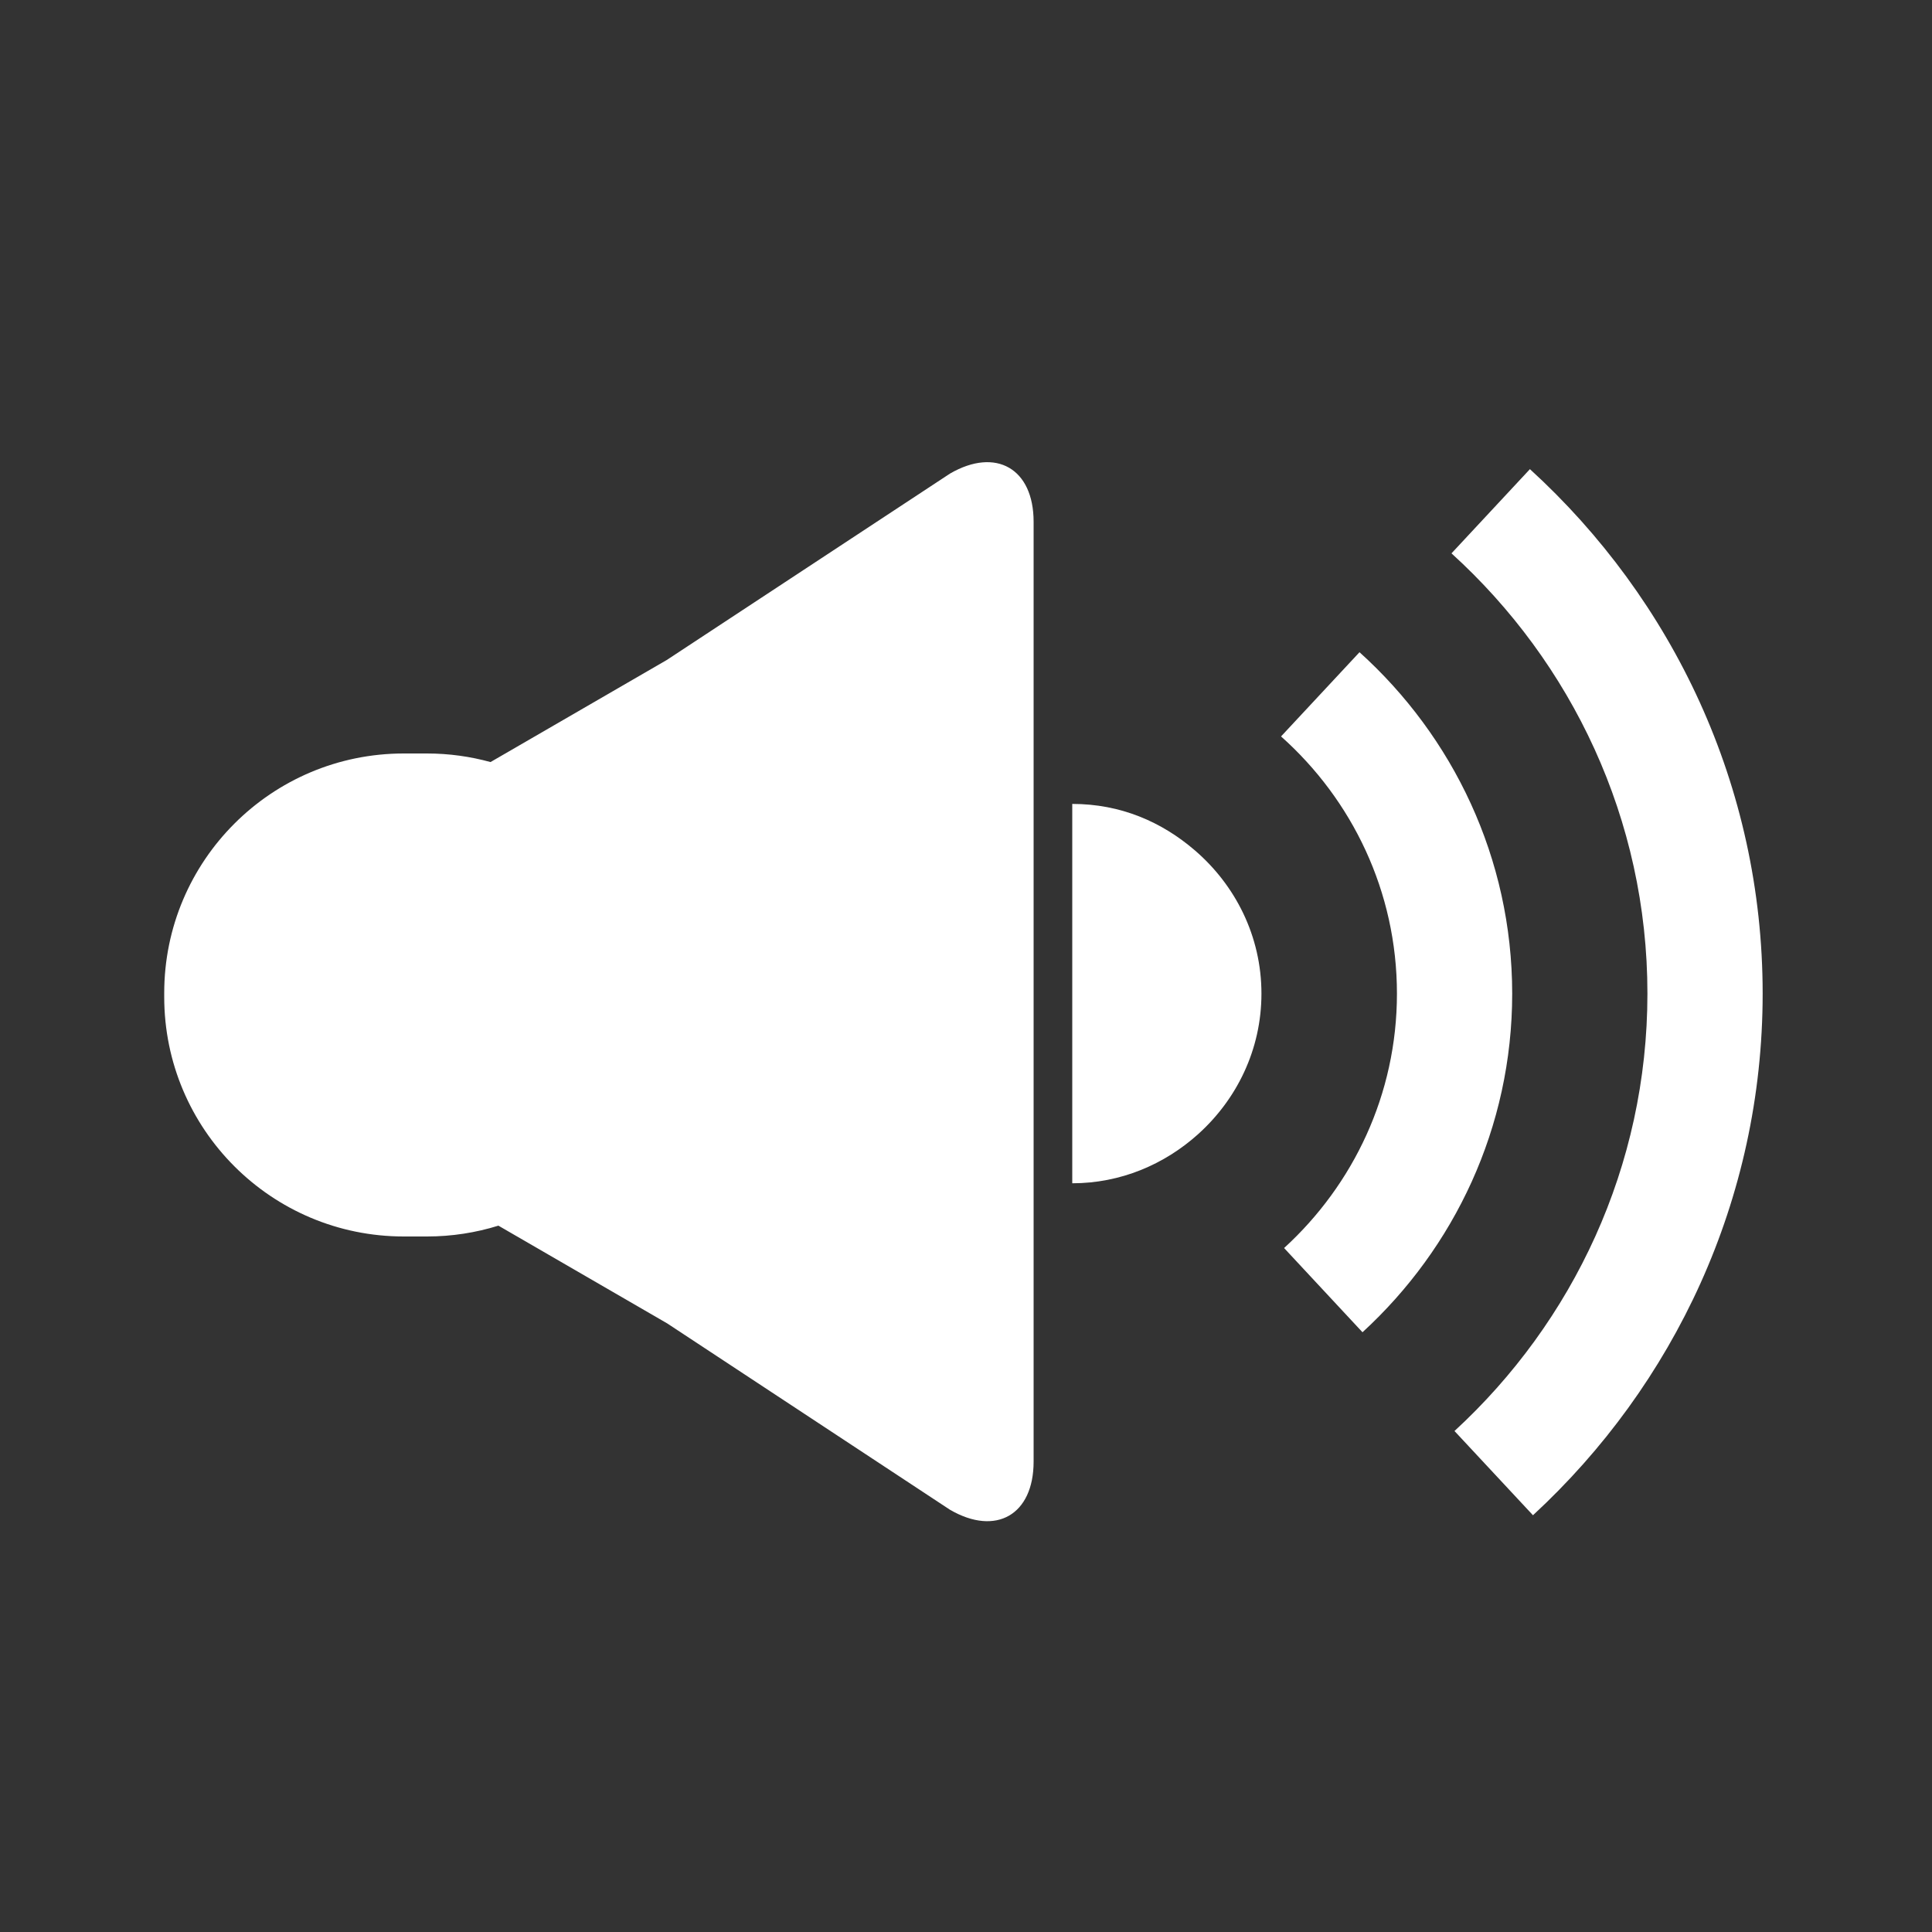 <?xml version="1.0" encoding="utf-8"?>
<!-- Generator: Adobe Illustrator 16.0.0, SVG Export Plug-In . SVG Version: 6.00 Build 0)  -->
<!DOCTYPE svg PUBLIC "-//W3C//DTD SVG 1.1 Tiny//EN" "http://www.w3.org/Graphics/SVG/1.1/DTD/svg11-tiny.dtd">
<svg version="1.1" baseProfile="tiny" id="Layer_2" xmlns="http://www.w3.org/2000/svg" xmlns:xlink="http://www.w3.org/1999/xlink"
	 x="0px" y="0px" width="200px" height="200px" viewBox="0 0 200 200" xml:space="preserve">
<rect x="0" y="0" width="200" height="200" fill="#333333" stroke="none"/>
<g>
	<path fill="#fff" d="M123.688,88.026C120.25,85.07,116,83.221,111,83.221v39.272c5,0,9.539-1.949,13.014-5.072
		c4.004-3.595,6.57-8.757,6.57-14.56C130.584,96.898,127.873,91.625,123.688,88.026z"/>
	<path fill="#fff" d="M158.377,48.566l-8.119,8.717c12.422,11.283,20.283,27.51,20.283,45.568
		c0,17.914-7.723,34.017-19.973,45.287l8.125,8.719c14.574-13.453,23.777-32.65,23.777-54.006
		C182.471,81.348,173.135,62.032,158.377,48.566z"/>
	<path fill="#fff" d="M140.736,67.517l-8.123,8.718c7.346,6.546,11.998,16.039,11.998,26.623
		c0,10.434-4.528,19.801-11.682,26.338l8.116,8.718c9.499-8.715,15.497-21.183,15.497-35.056
		C156.536,88.834,150.406,76.243,140.736,67.517z"/>
</g>
<path fill="#fff" d="M98.347,49.023L69.021,68.324c-4.759,2.756-12.547,7.267-17.307,10.023l-0.935,0.541
	C48.684,78.313,46.48,78,44.202,78h-2.403C28.103,78,17,89.103,17,102.799v0.402C17,116.896,28.103,128,41.798,128h2.403
	c2.575,0,5.059-0.393,7.394-1.121l0.169,0.098c4.761,2.754,12.549,7.266,17.307,10.023l29.277,19.293
	c4.759,2.759,8.651,0.516,8.651-4.984V112.66c0-5.5,0-14.5,0-20V54.011C107,48.511,103.105,46.267,98.347,49.023z"/>
</svg>
